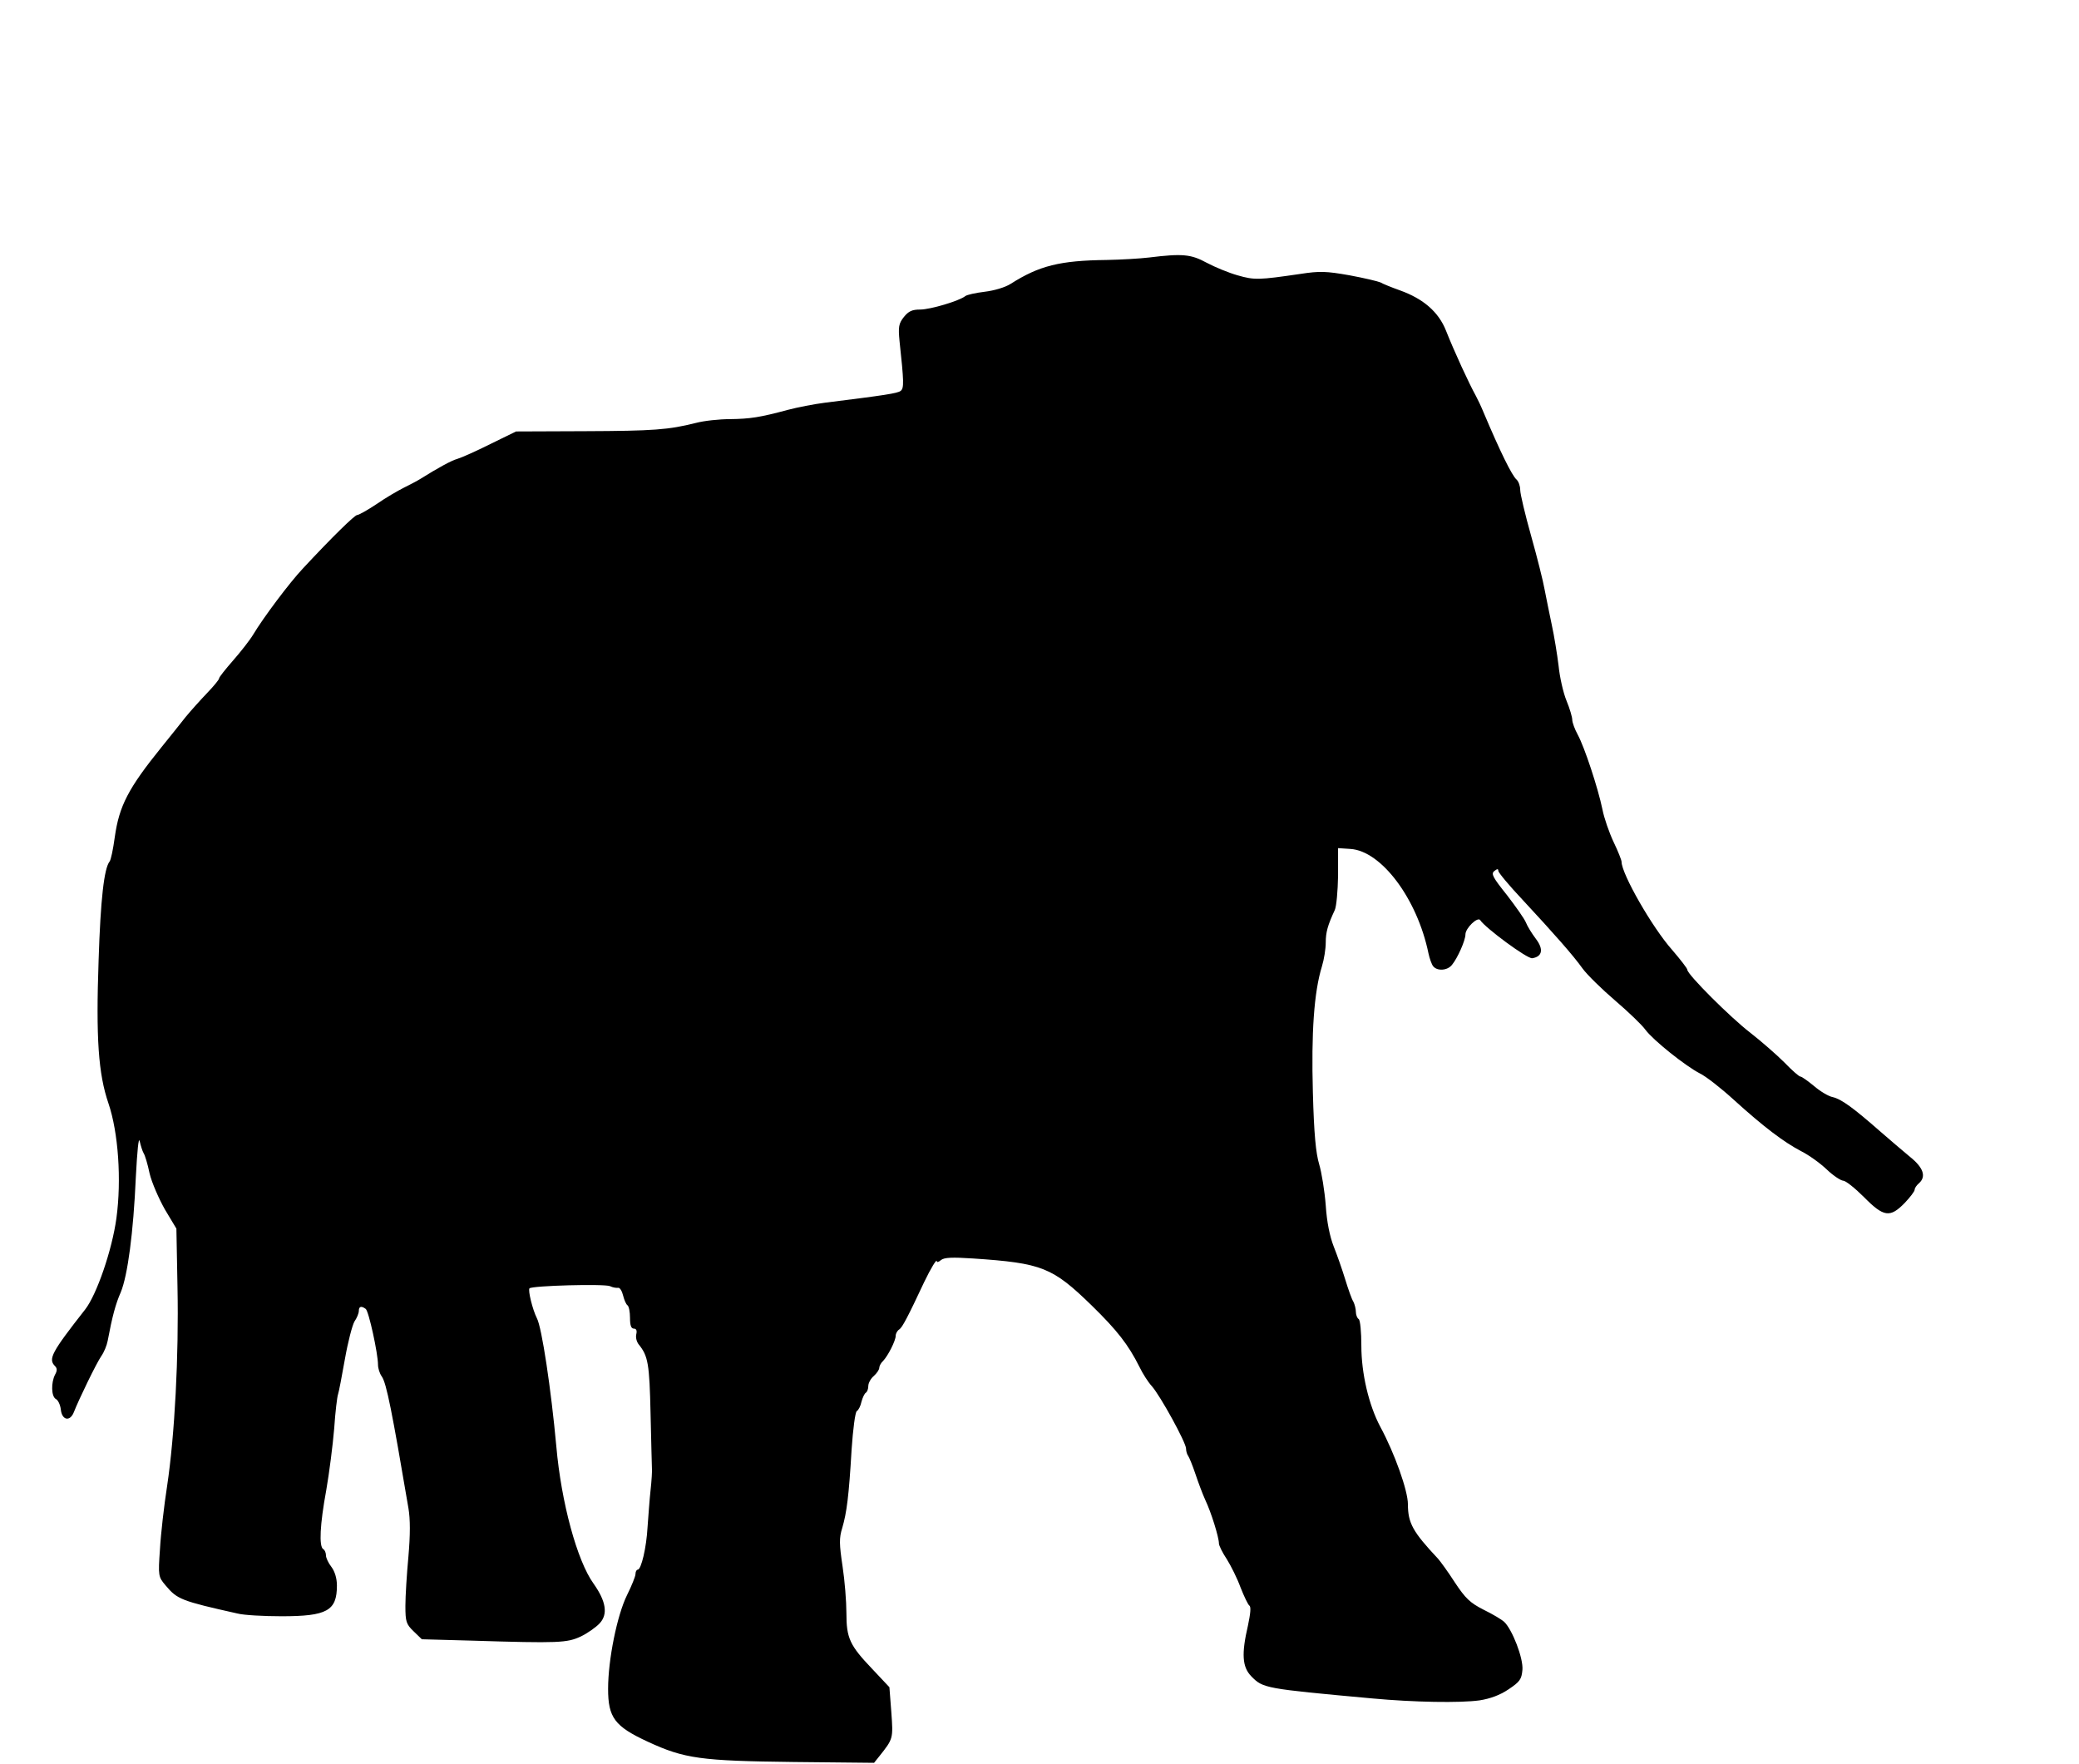 <?xml version="1.0" standalone="no"?>
<!DOCTYPE svg PUBLIC "-//W3C//DTD SVG 20010904//EN"
 "http://www.w3.org/TR/2001/REC-SVG-20010904/DTD/svg10.dtd">
<svg version="1.0" xmlns="http://www.w3.org/2000/svg"
 width="759pt" height="644pt" viewBox="0 0 759 644"
 preserveAspectRatio="xMidYMid meet">
<g transform="translate(0,644) scale(0.1,-0.1)"
fill="#000000" stroke="none">
<path d="M4195 5500 c-33 -4 -103 -8 -155 -9 -171 -2 -246 -21 -350 -87 -20
-13 -61 -25 -95 -29 -33 -4 -65 -11 -71 -16 -21 -17 -127 -49 -165 -49 -29 0
-42 -6 -59 -27 -19 -24 -21 -36 -16 -88 16 -149 17 -172 4 -182 -12 -9 -59
-16 -276 -43 -40 -5 -101 -17 -135 -26 -104 -28 -139 -33 -212 -34 -39 0 -95
-6 -125 -14 -100 -25 -153 -29 -405 -30 l-251 -1 -94 -46 c-52 -26 -106 -50
-120 -54 -22 -6 -71 -33 -135 -73 -11 -7 -38 -21 -60 -32 -22 -11 -67 -37
-100 -60 -33 -22 -65 -40 -71 -40 -9 0 -91 -80 -198 -195 -49 -52 -145 -180
-182 -242 -12 -20 -45 -62 -73 -94 -28 -32 -51 -61 -51 -65 0 -5 -20 -29 -44
-54 -24 -25 -59 -64 -78 -87 -18 -23 -58 -73 -88 -110 -122 -151 -155 -215
-171 -329 -6 -44 -14 -83 -19 -89 -20 -25 -33 -139 -40 -360 -10 -285 -1 -415
36 -523 36 -106 48 -279 29 -419 -16 -117 -72 -279 -114 -333 -123 -157 -136
-181 -110 -207 8 -8 8 -17 0 -31 -15 -29 -14 -80 3 -89 8 -4 16 -21 18 -38 4
-40 34 -46 48 -9 18 46 82 178 100 204 10 14 20 39 23 55 17 90 29 135 48 178
25 61 46 216 55 422 5 94 10 147 14 129 4 -17 10 -36 14 -43 5 -7 15 -40 22
-74 8 -34 34 -93 56 -132 l42 -70 4 -215 c5 -249 -10 -539 -38 -725 -11 -71
-23 -175 -26 -230 -7 -99 -6 -101 21 -133 42 -50 56 -56 262 -102 23 -6 95
-10 161 -10 166 0 202 20 202 112 0 27 -8 52 -20 68 -11 14 -20 33 -20 42 0 9
-4 20 -10 23 -16 10 -12 90 11 215 11 63 24 165 29 225 4 61 11 117 14 125 3
8 14 66 25 128 11 63 27 124 35 138 9 13 16 30 16 39 0 16 9 19 25 7 11 -7 45
-163 45 -204 0 -13 6 -32 14 -43 17 -25 37 -126 97 -480 7 -41 7 -97 0 -177
-6 -64 -11 -145 -11 -180 0 -58 3 -67 30 -93 l30 -29 183 -5 c319 -10 347 -8
397 15 25 12 56 34 69 48 31 33 24 80 -22 145 -60 83 -118 296 -136 501 -19
208 -53 435 -71 468 -16 32 -33 102 -27 109 10 10 273 17 294 8 10 -5 23 -7
30 -6 6 1 14 -12 18 -29 4 -16 11 -32 16 -35 5 -4 9 -24 9 -46 0 -27 4 -39 14
-39 9 0 12 -7 9 -20 -3 -12 1 -28 9 -38 34 -42 39 -70 43 -252 2 -102 5 -192
5 -200 1 -8 -1 -44 -5 -80 -4 -36 -8 -96 -11 -135 -4 -74 -23 -155 -36 -155
-4 0 -8 -7 -8 -16 0 -8 -14 -43 -31 -77 -36 -73 -69 -235 -69 -342 0 -105 24
-137 145 -193 134 -62 193 -70 533 -74 l293 -3 20 25 c50 63 50 63 43 160 l-7
91 -63 67 c-82 86 -94 112 -94 204 0 41 -6 118 -14 170 -12 81 -13 103 -1 141
16 55 24 114 34 286 5 73 13 136 19 140 6 3 14 19 17 34 4 15 11 30 16 33 5 3
9 14 9 25 0 10 9 27 20 36 11 10 20 23 20 30 0 6 6 18 14 25 18 19 46 74 46
92 0 8 6 19 13 23 11 7 32 47 91 173 24 50 46 86 46 76 0 -5 7 -3 15 4 12 10
41 11 118 6 252 -17 289 -32 433 -172 92 -90 133 -142 174 -224 12 -25 32 -56
45 -70 31 -35 125 -206 125 -228 0 -10 4 -22 8 -27 4 -6 16 -35 26 -65 10 -30
26 -73 36 -95 22 -46 50 -137 50 -159 0 -8 13 -34 29 -58 15 -24 38 -70 50
-103 13 -33 27 -62 32 -66 7 -4 4 -30 -5 -73 -24 -103 -21 -151 12 -185 43
-44 48 -45 442 -81 151 -14 321 -17 392 -7 38 6 74 19 105 40 42 28 48 37 51
71 4 42 -37 148 -67 176 -9 8 -42 28 -75 44 -49 25 -66 41 -105 100 -25 39
-53 77 -61 86 -92 98 -110 130 -110 199 0 49 -48 185 -101 283 -42 79 -69 195
-69 295 0 50 -4 95 -10 98 -5 3 -10 15 -10 26 0 10 -4 27 -9 37 -6 9 -19 46
-30 82 -11 36 -30 90 -42 120 -14 36 -25 88 -29 150 -4 52 -15 120 -24 150
-12 40 -19 110 -23 263 -6 216 4 365 33 459 8 26 14 65 14 87 0 38 7 63 33
119 6 13 11 69 12 125 l0 101 45 -3 c113 -7 244 -182 285 -381 4 -19 12 -41
17 -47 15 -19 53 -16 69 5 20 24 49 89 49 111 0 23 45 66 54 52 18 -28 172
-142 190 -139 37 6 42 33 13 71 -15 20 -31 46 -36 59 -5 13 -36 57 -69 100
-52 65 -59 78 -47 88 11 9 15 9 15 1 0 -6 39 -53 88 -105 117 -126 185 -203
220 -252 16 -22 70 -75 118 -116 49 -42 99 -90 111 -107 29 -39 146 -132 198
-159 23 -11 79 -55 125 -97 108 -98 182 -154 245 -187 28 -14 70 -44 94 -67
24 -23 52 -41 60 -41 9 0 43 -27 76 -60 72 -73 95 -76 148 -22 20 21 37 43 37
49 0 6 7 16 15 23 28 24 18 57 -32 97 -25 21 -75 63 -109 93 -98 86 -142 118
-173 125 -16 3 -47 22 -69 41 -22 18 -44 34 -49 34 -5 0 -31 23 -58 51 -28 28
-84 77 -125 109 -73 56 -230 213 -230 230 0 5 -25 37 -55 72 -73 82 -185 278
-185 322 0 6 -13 39 -29 72 -16 34 -35 88 -41 120 -16 77 -65 226 -90 272 -11
20 -20 45 -20 54 0 10 -9 41 -21 70 -12 29 -25 87 -29 128 -5 41 -16 109 -25
150 -9 41 -20 99 -26 128 -5 29 -27 117 -49 195 -22 78 -40 154 -40 168 0 15
-6 31 -13 38 -17 14 -61 104 -121 246 -9 22 -22 49 -28 60 -24 43 -79 162
-109 238 -27 68 -82 116 -168 147 -31 11 -63 24 -71 29 -9 4 -59 16 -113 26
-85 15 -109 16 -180 5 -151 -22 -167 -23 -229 -5 -32 9 -83 30 -113 46 -57 31
-88 34 -210 19z"/>
</g>
</svg>
